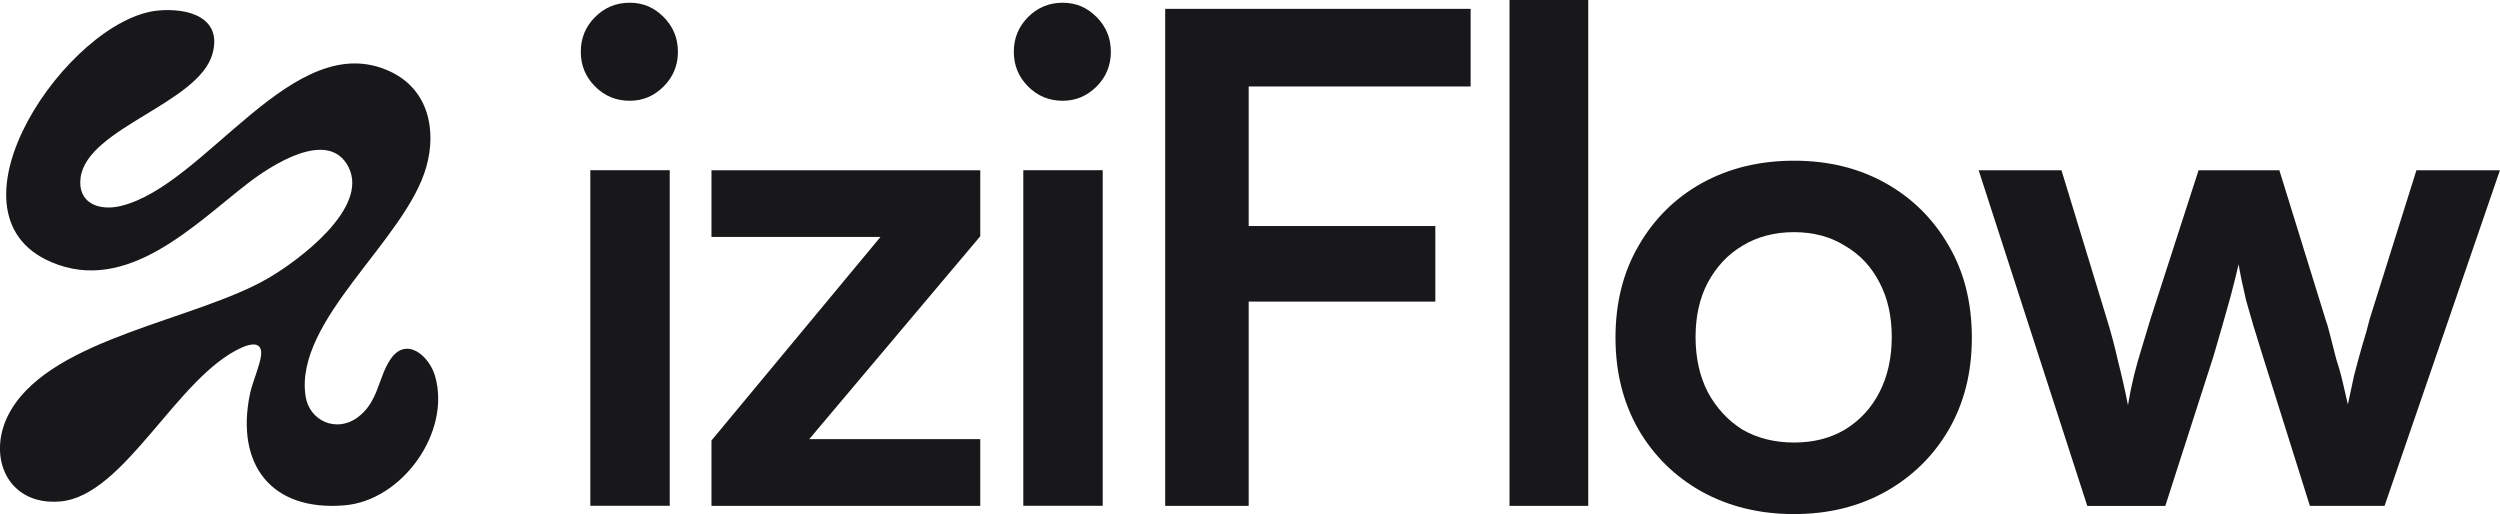 <svg width="107" height="22" viewBox="0 0 107 22" fill="none" xmlns="http://www.w3.org/2000/svg">
<g clip-path="url(#clip0_19933_1555)">
<path d="M6.742 0.453C8 0.325 9.537 0.718 9.093 2.306C8.497 4.437 3.709 5.478 3.448 7.617C3.316 8.699 4.24 9.034 5.15 8.821C8.82 7.958 12.566 1.106 16.712 3.066C18.318 3.826 18.7 5.534 18.246 7.144C17.363 10.276 12.608 13.683 13.075 16.939C13.23 18.01 14.377 18.519 15.27 17.89C16.193 17.24 16.171 16.198 16.702 15.393C17.375 14.371 18.369 15.222 18.621 16.096C19.311 18.489 17.228 21.419 14.747 21.628C11.593 21.893 10.076 19.864 10.698 16.86C10.797 16.379 11.148 15.58 11.177 15.176C11.219 14.601 10.718 14.713 10.365 14.868C7.579 16.094 5.345 21.231 2.573 21.463C0.245 21.657 -0.636 19.401 0.476 17.539C2.327 14.442 8.386 13.709 11.491 11.9C12.772 11.153 15.825 8.895 14.909 7.135C14.038 5.466 11.563 7.107 10.598 7.853C8.304 9.627 5.433 12.603 2.194 11.218C-2.755 9.104 2.936 0.841 6.742 0.453Z" fill="#18181B"/>
<path d="M25.266 21.651V7.284H28.665V21.649H25.266V21.651ZM26.951 4.313C26.371 4.313 25.877 4.109 25.469 3.701C25.062 3.293 24.858 2.798 24.858 2.215C24.858 1.633 25.061 1.138 25.469 0.73C25.876 0.322 26.369 0.117 26.951 0.117C27.534 0.117 27.997 0.322 28.404 0.73C28.811 1.138 29.015 1.633 29.015 2.215C29.015 2.798 28.811 3.293 28.404 3.701C27.997 4.109 27.513 4.313 26.951 4.313Z" fill="#18181B"/>
<path d="M41.955 21.651H30.451V18.853L37.684 10.141H30.451V7.286H41.955V10.112L34.634 18.796H41.955V21.651Z" fill="#18181B"/>
<path d="M43.797 21.651V7.284H47.196V21.649H43.797V21.651ZM45.482 4.313C44.901 4.313 44.408 4.109 44.001 3.701C43.595 3.293 43.391 2.798 43.391 2.215C43.391 1.633 43.595 1.138 44.001 0.73C44.408 0.322 44.901 0.117 45.482 0.117C46.063 0.117 46.528 0.322 46.935 0.73C47.341 1.138 47.545 1.633 47.545 2.215C47.545 2.798 47.341 3.293 46.935 3.701C46.528 4.109 46.043 4.313 45.482 4.313Z" fill="#18181B"/>
<path d="M62.943 3.701V0.379H53.444H50.161H49.87V21.651H53.444V12.908H61.432V9.674H53.444V3.701H62.943Z" fill="#18181B"/>
<path d="M67.977 21.651H64.607V0H67.977V21.651Z" fill="#18181B"/>
<path d="M69.143 14.454C69.143 12.958 69.473 11.647 70.13 10.52C70.789 9.373 71.689 8.481 72.833 7.84C73.994 7.198 75.312 6.878 76.784 6.878C78.255 6.878 79.562 7.198 80.706 7.84C81.849 8.481 82.749 9.375 83.408 10.52C84.067 11.647 84.395 12.958 84.395 14.454C84.395 15.95 84.065 17.241 83.408 18.388C82.749 19.515 81.849 20.399 80.706 21.04C79.562 21.681 78.255 22.002 76.784 22.002C75.312 22.002 73.994 21.681 72.833 21.04C71.689 20.399 70.789 19.515 70.13 18.388C69.472 17.241 69.143 15.93 69.143 14.454ZM72.57 14.424C72.57 15.318 72.744 16.105 73.094 16.784C73.462 17.464 73.955 17.998 74.575 18.387C75.214 18.755 75.951 18.94 76.784 18.94C77.616 18.94 78.343 18.755 78.962 18.387C79.601 17.998 80.095 17.464 80.443 16.784C80.791 16.103 80.967 15.316 80.967 14.424C80.967 13.531 80.793 12.753 80.443 12.093C80.095 11.412 79.601 10.889 78.962 10.518C78.343 10.13 77.616 9.936 76.784 9.936C75.951 9.936 75.214 10.13 74.575 10.518C73.955 10.887 73.462 11.412 73.094 12.093C72.746 12.753 72.57 13.53 72.57 14.424Z" fill="#18181B"/>
<path d="M89.335 21.651L84.686 7.286H88.231L90.177 13.667C90.351 14.23 90.507 14.814 90.642 15.416C90.796 16.018 90.942 16.659 91.077 17.339C91.155 16.872 91.242 16.445 91.338 16.057C91.436 15.668 91.542 15.289 91.658 14.921C91.773 14.532 91.899 14.114 92.036 13.667L94.099 7.286H97.556L99.532 13.667C99.591 13.822 99.658 14.055 99.735 14.367C99.813 14.678 99.9 15.017 99.996 15.387C100.111 15.736 100.209 16.087 100.287 16.436C100.365 16.785 100.432 17.077 100.489 17.31C100.567 16.942 100.655 16.534 100.751 16.087C100.866 15.64 100.983 15.213 101.099 14.805C101.234 14.377 101.34 13.998 101.418 13.668L103.423 7.287H106.997L102.059 21.652H98.863L96.83 15.184C96.539 14.27 96.308 13.494 96.132 12.853C95.978 12.192 95.871 11.677 95.812 11.309C95.734 11.658 95.619 12.124 95.464 12.707C95.31 13.27 95.067 14.115 94.738 15.243L92.675 21.654H89.334L89.335 21.651Z" fill="#18181B"/>
</g>
<defs>
<clipPath id="clip0_19933_1555">
<rect width="107" height="22" fill="white"/>
</clipPath>
</defs>
</svg>
